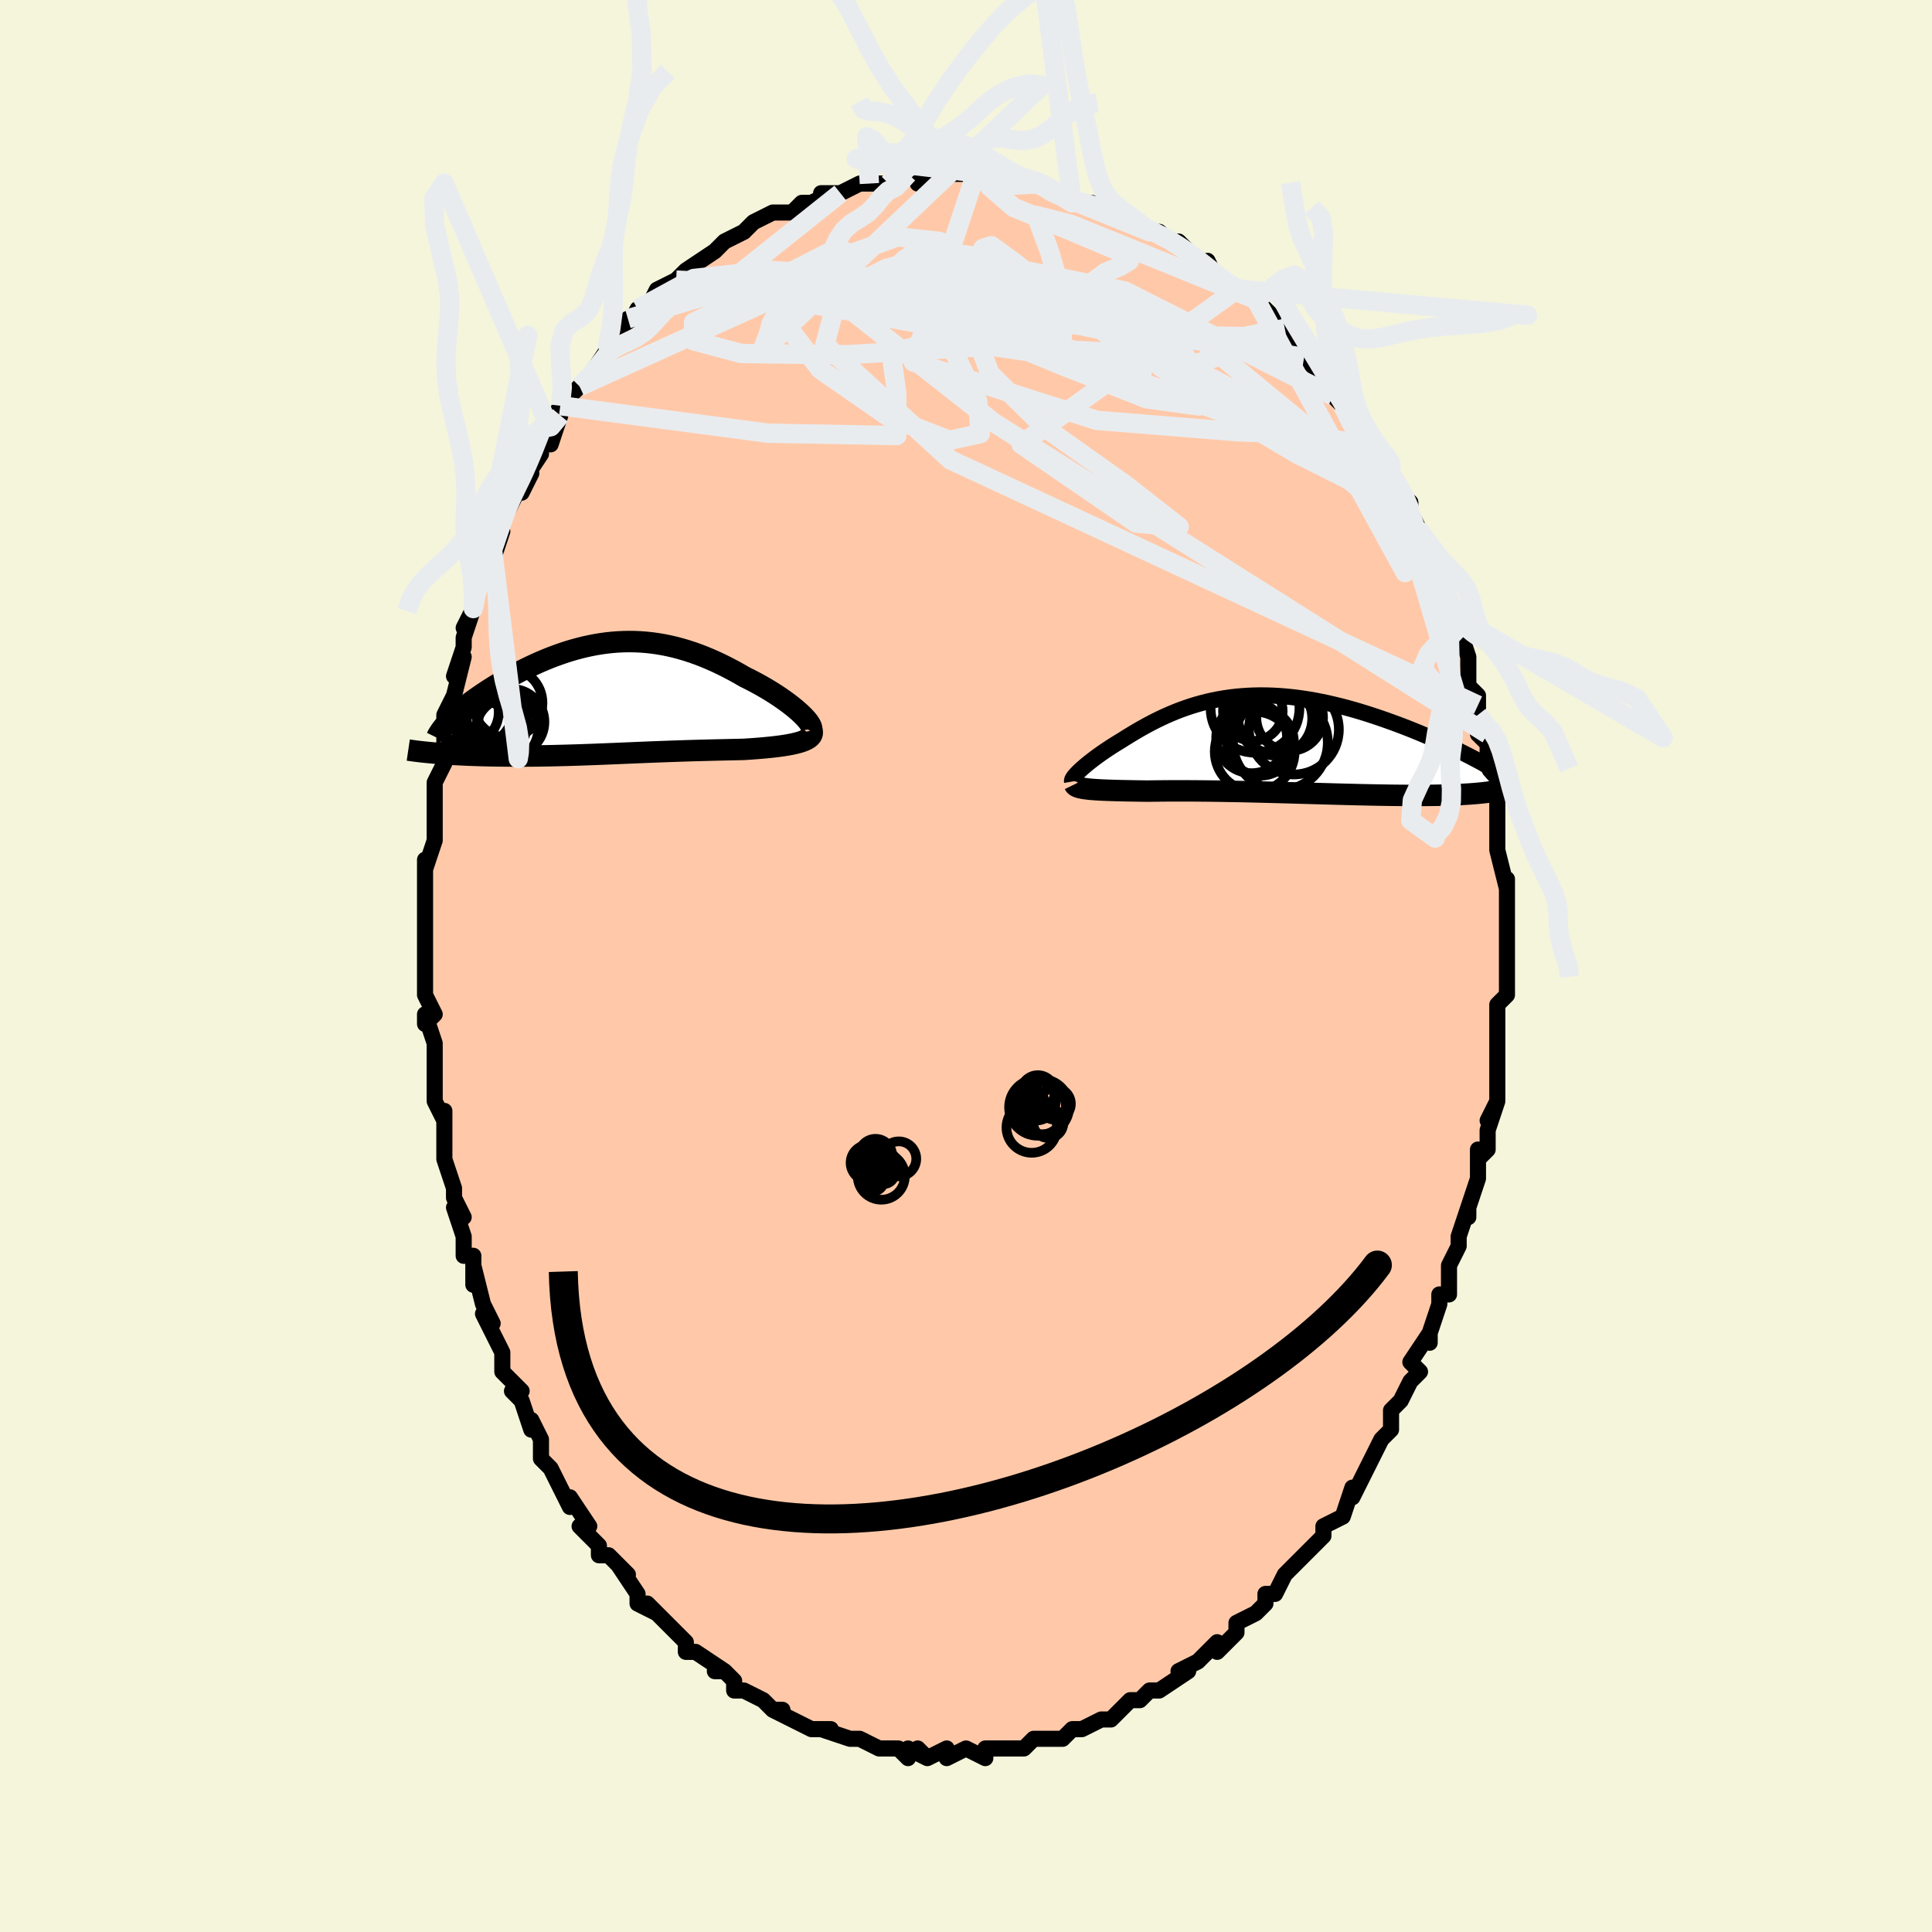 <svg viewBox="-100 -100 200 200" xmlns="http://www.w3.org/2000/svg" width="400" height="400" id="face-svg"><defs><clipPath id="leftEyeClipPath"><polyline points="20.286,1.549,20.017,1.304,19.726,1.053,19.414,0.798,19.081,0.539,18.73,0.278,18.362,0.016,17.978,-0.247,17.579,-0.509,17.166,-0.769,16.741,-1.026,16.305,-1.28,15.858,-1.531,15.402,-1.776,14.937,-2.016,14.464,-2.25,13.875,-2.591,13.28,-2.919,12.682,-3.235,12.08,-3.536,11.476,-3.822,10.87,-4.092,10.263,-4.345,9.655,-4.58,9.048,-4.797,8.441,-4.995,7.834,-5.174,7.229,-5.335,6.626,-5.475,6.024,-5.597,5.424,-5.698,4.827,-5.781,4.232,-5.844,3.64,-5.889,3.051,-5.914,2.466,-5.921,1.884,-5.911,1.305,-5.883,0.731,-5.838,0.161,-5.777,-0.405,-5.699,-0.966,-5.607,-1.523,-5.5,-2.074,-5.38,-2.619,-5.246,-3.16,-5.1,-3.694,-4.943,-4.222,-4.774,-4.743,-4.596,-5.258,-4.409,-5.765,-4.213,-6.265,-4.009,-6.757,-3.799,-7.241,-3.583,-7.716,-3.362,-8.182,-3.136,-8.639,-2.907,-9.087,-2.675,-9.524,-2.44,-9.951,-2.204,-10.368,-1.968,-10.773,-1.731,-11.167,-1.495,-11.549,-1.26,-11.919,-1.027,-12.277,-0.795,-12.623,-0.566,-12.959,-0.337,-13.285,-0.109,-13.6,0.117,-13.905,0.341,-14.198,0.563,-14.48,0.783,-14.75,1,-15.009,1.215,-15.256,1.427,-15.491,1.635,-15.714,1.841,-15.925,2.043,-16.123,2.241,-17.451,5.639,-17.11,5.666,-16.761,5.691,-16.403,5.716,-16.037,5.739,-15.664,5.762,-15.282,5.782,-14.893,5.802,-14.498,5.82,-14.095,5.837,-13.686,5.852,-13.27,5.866,-12.849,5.879,-12.422,5.89,-11.99,5.9,-11.551,5.908,-11.104,5.915,-10.649,5.921,-10.186,5.925,-9.717,5.928,-9.242,5.93,-8.762,5.93,-8.276,5.928,-7.786,5.925,-7.292,5.921,-6.794,5.915,-6.293,5.907,-5.789,5.899,-5.283,5.888,-4.774,5.876,-4.263,5.863,-3.75,5.849,-3.235,5.834,-2.719,5.817,-2.202,5.799,-1.683,5.781,-1.163,5.762,-0.642,5.741,-0.119,5.721,0.405,5.699,0.931,5.678,1.458,5.656,1.986,5.633,2.517,5.611,3.05,5.589,3.585,5.566,4.122,5.544,4.662,5.522,5.205,5.501,5.751,5.48,6.301,5.46,6.853,5.44,7.41,5.421,7.97,5.402,8.534,5.384,9.101,5.367,9.673,5.351,10.248,5.336,10.827,5.321,11.409,5.306,11.994,5.293,12.581,5.279,13.17,5.266,13.761,5.253,14.351,5.24,14.807,5.211,15.257,5.18,15.702,5.146,16.139,5.111,16.568,5.073,16.988,5.032,17.399,4.989,17.798,4.941,18.184,4.891,18.558,4.836,18.916,4.777,19.258,4.713,19.582,4.644,19.886,4.57,20.17,4.49"></polyline></clipPath><clipPath id="rightEyeClipPath"><polyline points="-20.795,2.623,-20.605,2.451,-20.4,2.272,-20.18,2.086,-19.945,1.895,-19.696,1.699,-19.434,1.497,-19.16,1.292,-18.873,1.084,-18.575,0.872,-18.265,0.659,-17.945,0.443,-17.614,0.227,-17.273,0.01,-16.923,-0.208,-16.563,-0.425,-16.149,-0.687,-15.725,-0.95,-15.291,-1.212,-14.848,-1.474,-14.395,-1.733,-13.933,-1.989,-13.461,-2.24,-12.98,-2.486,-12.49,-2.725,-11.99,-2.957,-11.482,-3.181,-10.964,-3.396,-10.437,-3.601,-9.901,-3.795,-9.357,-3.977,-8.804,-4.148,-8.243,-4.305,-7.673,-4.45,-7.096,-4.581,-6.511,-4.697,-5.918,-4.799,-5.319,-4.887,-4.712,-4.959,-4.1,-5.016,-3.482,-5.058,-2.858,-5.085,-2.23,-5.097,-1.597,-5.093,-0.961,-5.075,-0.321,-5.042,0.321,-4.994,0.966,-4.932,1.611,-4.857,2.258,-4.768,2.904,-4.666,3.549,-4.553,4.193,-4.428,4.835,-4.291,5.474,-4.145,6.109,-3.989,6.74,-3.824,7.365,-3.651,7.985,-3.471,8.598,-3.285,9.203,-3.093,9.801,-2.896,10.389,-2.696,10.968,-2.493,11.537,-2.288,12.095,-2.083,12.643,-1.875,13.184,-1.665,13.717,-1.452,14.242,-1.238,14.758,-1.021,15.265,-0.804,15.763,-0.586,16.251,-0.368,16.729,-0.15,17.197,0.068,17.654,0.285,18.101,0.501,18.537,0.715,18.961,0.927,22.389,4.768,22.159,4.81,21.916,4.85,21.662,4.888,21.395,4.925,21.116,4.959,20.824,4.992,20.52,5.023,20.203,5.052,19.873,5.079,19.53,5.105,19.175,5.128,18.806,5.149,18.424,5.169,18.029,5.186,17.621,5.202,17.198,5.216,16.76,5.228,16.307,5.238,15.839,5.247,15.355,5.253,14.856,5.258,14.342,5.261,13.812,5.261,13.266,5.26,12.705,5.257,12.13,5.252,11.539,5.246,10.934,5.237,10.316,5.227,9.683,5.215,9.038,5.202,8.38,5.188,7.71,5.172,7.029,5.155,6.337,5.137,5.636,5.119,4.926,5.099,4.207,5.079,3.482,5.058,2.75,5.038,2.013,5.017,1.272,4.996,0.527,4.975,-0.219,4.955,-0.967,4.935,-1.715,4.916,-2.461,4.897,-3.205,4.88,-3.946,4.863,-4.682,4.848,-5.412,4.835,-6.135,4.822,-6.85,4.812,-7.555,4.803,-8.25,4.796,-8.933,4.79,-9.604,4.787,-10.26,4.785,-10.902,4.785,-11.528,4.787,-12.136,4.791,-12.728,4.797,-13.3,4.804,-13.853,4.812,-14.364,4.805,-14.863,4.797,-15.348,4.789,-15.819,4.781,-16.276,4.772,-16.718,4.762,-17.143,4.751,-17.553,4.739,-17.946,4.726,-18.321,4.711,-18.677,4.695,-19.015,4.676,-19.334,4.655,-19.632,4.632,-19.909,4.606"></polyline></clipPath><filter id="fuzzy"><feTurbulence id="turbulence" baseFrequency="0.05" numOctaves="3" type="noise" result="noise"></feTurbulence><feDisplacementMap in="SourceGraphic" in2="noise" scale="2"></feDisplacementMap></filter><linearGradient id="rainbowGradient" x1="0%" y1="0%" x2="100%" y2="0%"><stop offset="0%" style="stop-color: rgb(167, 133, 106);  stop-opacity: 1"></stop><stop offset="50%" style="stop-color: rgb(80, 68, 68);  stop-opacity: 1"></stop><stop offset="100%" style="stop-color: rgb(80, 68, 68);  stop-opacity: 1"></stop></linearGradient></defs><title>That&#39;s an ugly face</title><desc>CREATED BY XUAN TANG, MORE INFO AT TXSTC55.GITHUB.IO</desc><rect x="-100" y="-100" width="100%" height="100%" opacity="1" fill="rgb(245, 245, 220)"></rect><polyline id="faceContour" points="56,1,56,1,56,3,56,3,55,4,55,6,55,8,55,8,55,10,55,11,55,12,55,14,54,16,55,14,54,17,54,19,53,20,53,19,53,22,52,25,52,26,52,25,52,25,51,28,51,29,51,29,50,31,50,34,49,34,49,35,49,35,48,38,48,39,48,38,46,41,47,42,46,43,45,45,45,45,44,46,44,48,44,48,43,49,43,49,42,51,42,51,41,53,40,55,40,54,40,54,39,57,37,58,37,59,37,59,36,60,36,60,34,62,33,63,33,63,32,65,32,65,31,65,31,66,31,66,30,67,28,68,28,69,27,70,26,71,26,70,24,72,24,72,24,72,22,73,23,73,20,75,19,75,19,75,18,76,17,76,17,76,15,78,16,77,15,78,14,78,12,79,12,79,11,79,10,80,10,80,8,80,8,80,7,80,6,81,6,81,4,81,5,81,3,81,2,81,2,82,0,81,-2,82,-2,82,-2,81,-4,82,-5,81,-4,82,-6,81,-6,82,-7,81,-8,81,-9,81,-9,81,-11,80,-12,80,-12,80,-12,80,-15,79,-14,79,-16,79,-16,79,-18,78,-20,77,-19,77,-20,77,-21,76,-21,76,-23,75,-24,75,-24,74,-25,73,-26,73,-25,73,-28,71,-28,71,-29,71,-29,70,-30,69,-30,69,-31,68,-32,67,-33,66,-32,67,-34,66,-34,65,-36,62,-35,63,-35,63,-37,61,-38,61,-38,60,-39,59,-40,58,-39,58,-41,55,-41,56,-42,54,-43,52,-44,51,-44,50,-44,49,-45,47,-45,48,-46,45,-47,44,-46,44,-48,42,-47,43,-48,42,-48,41,-48,40,-50,36,-49,37,-50,35,-50,35,-51,31,-51,33,-51,30,-52,30,-52,28,-53,25,-52,26,-53,24,-53,23,-54,20,-54,20,-54,19,-54,19,-54,15,-54,16,-55,14,-55,12,-55,10,-55,8,-55,8,-56,5,-56,6,-55,5,-56,3,-56,2,-56,-1,-56,-2,-56,-1,-56,-2,-56,-5,-56,-6,-56,-9,-56,-10,-56,-11,-56,-10,-55,-13,-55,-14,-55,-17,-55,-18,-55,-18,-55,-19,-54,-21,-54,-22,-54,-23,-54,-25,-54,-26,-54,-26,-53,-28,-52,-32,-53,-30,-52,-33,-52,-34,-51,-37,-52,-35,-51,-37,-51,-38,-50,-41,-50,-40,-49,-43,-49,-42,-48,-45,-49,-44,-47,-48,-47,-48,-46,-50,-46,-49,-45,-51,-46,-50,-44,-53,-44,-54,-43,-56,-43,-54,-42,-57,-43,-56,-42,-58,-41,-59,-40,-60,-40,-60,-39,-61,-37,-64,-37,-64,-37,-64,-37,-64,-35,-67,-35,-66,-34,-68,-32,-69,-33,-68,-32,-70,-32,-70,-30,-71,-30,-71,-29,-72,-29,-72,-26,-74,-25,-75,-26,-74,-25,-75,-23,-76,-23,-76,-23,-76,-22,-77,-20,-78,-20,-78,-18,-78,-17,-79,-16,-79,-16,-79,-16,-79,-14,-80,-15,-80,-13,-80,-11,-81,-10,-81,-10,-81,-9,-81,-8,-81,-8,-81,-6,-82,-5,-82,-5,-82,-5,-81,-3,-82,-2,-82,-1,-82,0,-82,1,-82,2,-82,2,-82,4,-81,6,-81,7,-81,7,-81,8,-81,9,-80,9,-80,9,-80,11,-79,12,-79,12,-79,13,-79,13,-79,14,-78,16,-78,17,-77,18,-77,19,-76,19,-76,20,-76,21,-75,22,-75,22,-75,24,-73,25,-72,25,-73,26,-71,28,-70,28,-70,29,-70,30,-69,31,-68,31,-68,32,-67,33,-66,33,-66,33,-66,35,-63,35,-63,35,-63,37,-61,37,-61,39,-58,38,-59,39,-58,39,-58,40,-56,41,-55,42,-54,43,-53,43,-52,43,-51,44,-51,44,-51,44,-50,46,-48,46,-47,46,-47,47,-45,47,-44,48,-43,49,-41,49,-40,50,-38,50,-38,51,-36,51,-35,51,-34,51,-35,52,-32,52,-32,52,-29,53,-28,53,-28,53,-27,53,-26,54,-24,53,-24,54,-23,54,-22,54,-21,55,-18,55,-18,55,-14,55,-16,55,-15,55,-14,55,-12,56,-8,56,-9,56,-6,56,-7,56,-5,56,-5,56,-3,56,-3,56,1,56,1" fill="#ffc9a9" stroke="black" stroke-width="1.667" stroke-linejoin="round" filter="url(#fuzzy)"></polyline><g transform="translate(32.637 -22.917)"><polyline id="rightCountour" points="-20.795,2.623,-20.605,2.451,-20.4,2.272,-20.18,2.086,-19.945,1.895,-19.696,1.699,-19.434,1.497,-19.16,1.292,-18.873,1.084,-18.575,0.872,-18.265,0.659,-17.945,0.443,-17.614,0.227,-17.273,0.01,-16.923,-0.208,-16.563,-0.425,-16.149,-0.687,-15.725,-0.95,-15.291,-1.212,-14.848,-1.474,-14.395,-1.733,-13.933,-1.989,-13.461,-2.24,-12.98,-2.486,-12.49,-2.725,-11.99,-2.957,-11.482,-3.181,-10.964,-3.396,-10.437,-3.601,-9.901,-3.795,-9.357,-3.977,-8.804,-4.148,-8.243,-4.305,-7.673,-4.45,-7.096,-4.581,-6.511,-4.697,-5.918,-4.799,-5.319,-4.887,-4.712,-4.959,-4.1,-5.016,-3.482,-5.058,-2.858,-5.085,-2.23,-5.097,-1.597,-5.093,-0.961,-5.075,-0.321,-5.042,0.321,-4.994,0.966,-4.932,1.611,-4.857,2.258,-4.768,2.904,-4.666,3.549,-4.553,4.193,-4.428,4.835,-4.291,5.474,-4.145,6.109,-3.989,6.74,-3.824,7.365,-3.651,7.985,-3.471,8.598,-3.285,9.203,-3.093,9.801,-2.896,10.389,-2.696,10.968,-2.493,11.537,-2.288,12.095,-2.083,12.643,-1.875,13.184,-1.665,13.717,-1.452,14.242,-1.238,14.758,-1.021,15.265,-0.804,15.763,-0.586,16.251,-0.368,16.729,-0.15,17.197,0.068,17.654,0.285,18.101,0.501,18.537,0.715,18.961,0.927,22.389,4.768,22.159,4.81,21.916,4.85,21.662,4.888,21.395,4.925,21.116,4.959,20.824,4.992,20.52,5.023,20.203,5.052,19.873,5.079,19.53,5.105,19.175,5.128,18.806,5.149,18.424,5.169,18.029,5.186,17.621,5.202,17.198,5.216,16.76,5.228,16.307,5.238,15.839,5.247,15.355,5.253,14.856,5.258,14.342,5.261,13.812,5.261,13.266,5.26,12.705,5.257,12.13,5.252,11.539,5.246,10.934,5.237,10.316,5.227,9.683,5.215,9.038,5.202,8.38,5.188,7.71,5.172,7.029,5.155,6.337,5.137,5.636,5.119,4.926,5.099,4.207,5.079,3.482,5.058,2.75,5.038,2.013,5.017,1.272,4.996,0.527,4.975,-0.219,4.955,-0.967,4.935,-1.715,4.916,-2.461,4.897,-3.205,4.88,-3.946,4.863,-4.682,4.848,-5.412,4.835,-6.135,4.822,-6.85,4.812,-7.555,4.803,-8.25,4.796,-8.933,4.79,-9.604,4.787,-10.26,4.785,-10.902,4.785,-11.528,4.787,-12.136,4.791,-12.728,4.797,-13.3,4.804,-13.853,4.812,-14.364,4.805,-14.863,4.797,-15.348,4.789,-15.819,4.781,-16.276,4.772,-16.718,4.762,-17.143,4.751,-17.553,4.739,-17.946,4.726,-18.321,4.711,-18.677,4.695,-19.015,4.676,-19.334,4.655,-19.632,4.632,-19.909,4.606" fill="white" stroke="white" stroke-width="0" stroke-linejoin="round" filter="url(#fuzzy)"></polyline></g><g transform="translate(-37.364 -27.665)"><polyline id="leftCountour" points="20.286,1.549,20.017,1.304,19.726,1.053,19.414,0.798,19.081,0.539,18.73,0.278,18.362,0.016,17.978,-0.247,17.579,-0.509,17.166,-0.769,16.741,-1.026,16.305,-1.28,15.858,-1.531,15.402,-1.776,14.937,-2.016,14.464,-2.25,13.875,-2.591,13.28,-2.919,12.682,-3.235,12.08,-3.536,11.476,-3.822,10.87,-4.092,10.263,-4.345,9.655,-4.58,9.048,-4.797,8.441,-4.995,7.834,-5.174,7.229,-5.335,6.626,-5.475,6.024,-5.597,5.424,-5.698,4.827,-5.781,4.232,-5.844,3.64,-5.889,3.051,-5.914,2.466,-5.921,1.884,-5.911,1.305,-5.883,0.731,-5.838,0.161,-5.777,-0.405,-5.699,-0.966,-5.607,-1.523,-5.5,-2.074,-5.38,-2.619,-5.246,-3.16,-5.1,-3.694,-4.943,-4.222,-4.774,-4.743,-4.596,-5.258,-4.409,-5.765,-4.213,-6.265,-4.009,-6.757,-3.799,-7.241,-3.583,-7.716,-3.362,-8.182,-3.136,-8.639,-2.907,-9.087,-2.675,-9.524,-2.44,-9.951,-2.204,-10.368,-1.968,-10.773,-1.731,-11.167,-1.495,-11.549,-1.26,-11.919,-1.027,-12.277,-0.795,-12.623,-0.566,-12.959,-0.337,-13.285,-0.109,-13.6,0.117,-13.905,0.341,-14.198,0.563,-14.48,0.783,-14.75,1,-15.009,1.215,-15.256,1.427,-15.491,1.635,-15.714,1.841,-15.925,2.043,-16.123,2.241,-17.451,5.639,-17.11,5.666,-16.761,5.691,-16.403,5.716,-16.037,5.739,-15.664,5.762,-15.282,5.782,-14.893,5.802,-14.498,5.82,-14.095,5.837,-13.686,5.852,-13.27,5.866,-12.849,5.879,-12.422,5.89,-11.99,5.9,-11.551,5.908,-11.104,5.915,-10.649,5.921,-10.186,5.925,-9.717,5.928,-9.242,5.93,-8.762,5.93,-8.276,5.928,-7.786,5.925,-7.292,5.921,-6.794,5.915,-6.293,5.907,-5.789,5.899,-5.283,5.888,-4.774,5.876,-4.263,5.863,-3.75,5.849,-3.235,5.834,-2.719,5.817,-2.202,5.799,-1.683,5.781,-1.163,5.762,-0.642,5.741,-0.119,5.721,0.405,5.699,0.931,5.678,1.458,5.656,1.986,5.633,2.517,5.611,3.05,5.589,3.585,5.566,4.122,5.544,4.662,5.522,5.205,5.501,5.751,5.48,6.301,5.46,6.853,5.44,7.41,5.421,7.97,5.402,8.534,5.384,9.101,5.367,9.673,5.351,10.248,5.336,10.827,5.321,11.409,5.306,11.994,5.293,12.581,5.279,13.17,5.266,13.761,5.253,14.351,5.24,14.807,5.211,15.257,5.18,15.702,5.146,16.139,5.111,16.568,5.073,16.988,5.032,17.399,4.989,17.798,4.941,18.184,4.891,18.558,4.836,18.916,4.777,19.258,4.713,19.582,4.644,19.886,4.57,20.17,4.49" fill="white" stroke="white" stroke-width="0" stroke-linejoin="round" filter="url(#fuzzy)"></polyline></g><g transform="translate(32.637 -22.917)"><polyline id="rightUpper" points="-21.656,3.824,-21.668,3.756,-21.655,3.675,-21.62,3.581,-21.561,3.475,-21.482,3.358,-21.382,3.23,-21.263,3.092,-21.124,2.945,-20.968,2.788,-20.795,2.623,-20.605,2.451,-20.4,2.272,-20.18,2.086,-19.945,1.895,-19.696,1.699,-19.434,1.497,-19.16,1.292,-18.873,1.084,-18.575,0.872,-18.265,0.659,-17.945,0.443,-17.614,0.227,-17.273,0.01,-16.923,-0.208,-16.563,-0.425,-16.149,-0.687,-15.725,-0.95,-15.291,-1.212,-14.848,-1.474,-14.395,-1.733,-13.933,-1.989,-13.461,-2.24,-12.98,-2.486,-12.49,-2.725,-11.99,-2.957,-11.482,-3.181,-10.964,-3.396,-10.437,-3.601,-9.901,-3.795,-9.357,-3.977,-8.804,-4.148,-8.243,-4.305,-7.673,-4.45,-7.096,-4.581,-6.511,-4.697,-5.918,-4.799,-5.319,-4.887,-4.712,-4.959,-4.1,-5.016,-3.482,-5.058,-2.858,-5.085,-2.23,-5.097,-1.597,-5.093,-0.961,-5.075,-0.321,-5.042,0.321,-4.994,0.966,-4.932,1.611,-4.857,2.258,-4.768,2.904,-4.666,3.549,-4.553,4.193,-4.428,4.835,-4.291,5.474,-4.145,6.109,-3.989,6.74,-3.824,7.365,-3.651,7.985,-3.471,8.598,-3.285,9.203,-3.093,9.801,-2.896,10.389,-2.696,10.968,-2.493,11.537,-2.288,12.095,-2.083,12.643,-1.875,13.184,-1.665,13.717,-1.452,14.242,-1.238,14.758,-1.021,15.265,-0.804,15.763,-0.586,16.251,-0.368,16.729,-0.15,17.197,0.068,17.654,0.285,18.101,0.501,18.537,0.715,18.961,0.927,19.375,1.138,19.777,1.346,20.167,1.551,20.547,1.754,20.914,1.955,21.271,2.152,21.616,2.346,21.95,2.537,22.273,2.725,22.586,2.91" fill="none" stroke="black" stroke-width="1.667" stroke-linejoin="round" filter="url(#fuzzy)"></polyline><polyline id="rightLower" points="-21.407,4.116,-21.371,4.19,-21.308,4.256,-21.219,4.317,-21.104,4.372,-20.964,4.422,-20.8,4.467,-20.611,4.507,-20.4,4.544,-20.166,4.576,-19.909,4.606,-19.632,4.632,-19.334,4.655,-19.015,4.676,-18.677,4.695,-18.321,4.711,-17.946,4.726,-17.553,4.739,-17.143,4.751,-16.718,4.762,-16.276,4.772,-15.819,4.781,-15.348,4.789,-14.863,4.797,-14.364,4.805,-13.853,4.812,-13.3,4.804,-12.728,4.797,-12.136,4.791,-11.528,4.787,-10.902,4.785,-10.26,4.785,-9.604,4.787,-8.933,4.79,-8.25,4.796,-7.555,4.803,-6.85,4.812,-6.135,4.822,-5.412,4.835,-4.682,4.848,-3.946,4.863,-3.205,4.88,-2.461,4.897,-1.715,4.916,-0.967,4.935,-0.219,4.955,0.527,4.975,1.272,4.996,2.013,5.017,2.75,5.038,3.482,5.058,4.207,5.079,4.926,5.099,5.636,5.119,6.337,5.137,7.029,5.155,7.71,5.172,8.38,5.188,9.038,5.202,9.683,5.215,10.316,5.227,10.934,5.237,11.539,5.246,12.13,5.252,12.705,5.257,13.266,5.26,13.812,5.261,14.342,5.261,14.856,5.258,15.355,5.253,15.839,5.247,16.307,5.238,16.76,5.228,17.198,5.216,17.621,5.202,18.029,5.186,18.424,5.169,18.806,5.149,19.175,5.128,19.53,5.105,19.873,5.079,20.203,5.052,20.52,5.023,20.824,4.992,21.116,4.959,21.395,4.925,21.662,4.888,21.916,4.85,22.159,4.81,22.389,4.768,22.608,4.725,22.815,4.68,23.011,4.633,23.196,4.585,23.37,4.535,23.533,4.484,23.686,4.431,23.829,4.377,23.962,4.321,24.085,4.265" fill="none" stroke="black" stroke-width="2.222" stroke-linejoin="round" filter="url(#fuzzy)"></polyline><!--[--><circle r="4.598" cx="-2.718" cy="-3.76" stroke="black" fill="none" stroke-width="1" filter="url(#fuzzy)" clip-path="url(#rightEyeClipPath)"></circle><circle r="4.045" cx="-0.484" cy="-3.054" stroke="black" fill="none" stroke-width="1" filter="url(#fuzzy)" clip-path="url(#rightEyeClipPath)"></circle><circle r="3.831" cx="-0.628" cy="-2.701" stroke="black" fill="none" stroke-width="1" filter="url(#fuzzy)" clip-path="url(#rightEyeClipPath)"></circle><circle r="3.474" cx="-2.165" cy="-0.257" stroke="black" fill="none" stroke-width="1" filter="url(#fuzzy)" clip-path="url(#rightEyeClipPath)"></circle><circle r="4.655" cx="1.307" cy="-1.565" stroke="black" fill="none" stroke-width="1" filter="url(#fuzzy)" clip-path="url(#rightEyeClipPath)"></circle><circle r="3.668" cx="-3.069" cy="-0.71" stroke="black" fill="none" stroke-width="1" filter="url(#fuzzy)" clip-path="url(#rightEyeClipPath)"></circle><circle r="3.087" cx="-2.944" cy="-3.471" stroke="black" fill="none" stroke-width="1" filter="url(#fuzzy)" clip-path="url(#rightEyeClipPath)"></circle><circle r="4.134" cx="-2.753" cy="0.724" stroke="black" fill="none" stroke-width="1" filter="url(#fuzzy)" clip-path="url(#rightEyeClipPath)"></circle><circle r="4.905" cx="-0.09" cy="-0.208" stroke="black" fill="none" stroke-width="1" filter="url(#fuzzy)" clip-path="url(#rightEyeClipPath)"></circle><circle r="3.453" cx="0.871" cy="-2.798" stroke="black" fill="none" stroke-width="1" filter="url(#fuzzy)" clip-path="url(#rightEyeClipPath)"></circle><!--]--></g><g transform="translate(-37.364 -27.665)"><polyline id="leftUpper" points="21.315,3.366,21.377,3.26,21.396,3.132,21.376,2.985,21.317,2.82,21.223,2.639,21.095,2.443,20.936,2.235,20.746,2.016,20.529,1.786,20.286,1.549,20.017,1.304,19.726,1.053,19.414,0.798,19.081,0.539,18.73,0.278,18.362,0.016,17.978,-0.247,17.579,-0.509,17.166,-0.769,16.741,-1.026,16.305,-1.28,15.858,-1.531,15.402,-1.776,14.937,-2.016,14.464,-2.25,13.875,-2.591,13.28,-2.919,12.682,-3.235,12.08,-3.536,11.476,-3.822,10.87,-4.092,10.263,-4.345,9.655,-4.58,9.048,-4.797,8.441,-4.995,7.834,-5.174,7.229,-5.335,6.626,-5.475,6.024,-5.597,5.424,-5.698,4.827,-5.781,4.232,-5.844,3.64,-5.889,3.051,-5.914,2.466,-5.921,1.884,-5.911,1.305,-5.883,0.731,-5.838,0.161,-5.777,-0.405,-5.699,-0.966,-5.607,-1.523,-5.5,-2.074,-5.38,-2.619,-5.246,-3.16,-5.1,-3.694,-4.943,-4.222,-4.774,-4.743,-4.596,-5.258,-4.409,-5.765,-4.213,-6.265,-4.009,-6.757,-3.799,-7.241,-3.583,-7.716,-3.362,-8.182,-3.136,-8.639,-2.907,-9.087,-2.675,-9.524,-2.44,-9.951,-2.204,-10.368,-1.968,-10.773,-1.731,-11.167,-1.495,-11.549,-1.26,-11.919,-1.027,-12.277,-0.795,-12.623,-0.566,-12.959,-0.337,-13.285,-0.109,-13.6,0.117,-13.905,0.341,-14.198,0.563,-14.48,0.783,-14.75,1,-15.009,1.215,-15.256,1.427,-15.491,1.635,-15.714,1.841,-15.925,2.043,-16.123,2.241,-16.309,2.436,-16.483,2.627,-16.644,2.814,-16.794,2.998,-16.931,3.177,-17.056,3.353,-17.169,3.525,-17.27,3.692,-17.36,3.856,-17.439,4.017" fill="none" stroke="black" stroke-width="2.222" stroke-linejoin="round" filter="url(#fuzzy)"></polyline><polyline id="leftLower" points="21.408,3.268,21.448,3.433,21.445,3.586,21.402,3.73,21.321,3.863,21.205,3.988,21.055,4.103,20.875,4.211,20.666,4.311,20.43,4.404,20.17,4.49,19.886,4.57,19.582,4.644,19.258,4.713,18.916,4.777,18.558,4.836,18.184,4.891,17.798,4.941,17.399,4.989,16.988,5.032,16.568,5.073,16.139,5.111,15.702,5.146,15.257,5.18,14.807,5.211,14.351,5.24,13.761,5.253,13.17,5.266,12.581,5.279,11.994,5.293,11.409,5.306,10.827,5.321,10.248,5.336,9.673,5.351,9.101,5.367,8.534,5.384,7.97,5.402,7.41,5.421,6.853,5.44,6.301,5.46,5.751,5.48,5.205,5.501,4.662,5.522,4.122,5.544,3.585,5.566,3.05,5.589,2.517,5.611,1.986,5.633,1.458,5.656,0.931,5.678,0.405,5.699,-0.119,5.721,-0.642,5.741,-1.163,5.762,-1.683,5.781,-2.202,5.799,-2.719,5.817,-3.235,5.834,-3.75,5.849,-4.263,5.863,-4.774,5.876,-5.283,5.888,-5.789,5.899,-6.293,5.907,-6.794,5.915,-7.292,5.921,-7.786,5.925,-8.276,5.928,-8.762,5.93,-9.242,5.93,-9.717,5.928,-10.186,5.925,-10.649,5.921,-11.104,5.915,-11.551,5.908,-11.99,5.9,-12.422,5.89,-12.849,5.879,-13.27,5.866,-13.686,5.852,-14.095,5.837,-14.498,5.82,-14.893,5.802,-15.282,5.782,-15.664,5.762,-16.037,5.739,-16.403,5.716,-16.761,5.691,-17.11,5.666,-17.451,5.639,-17.783,5.611,-18.107,5.581,-18.421,5.551,-18.727,5.52,-19.023,5.487,-19.311,5.454,-19.589,5.42,-19.859,5.384,-20.12,5.348,-20.372,5.311" fill="none" stroke="black" stroke-width="2.222" stroke-linejoin="round" filter="url(#fuzzy)"></polyline><!--[--><circle r="3.246" cx="-10.099" cy="3.17" stroke="black" fill="none" stroke-width="1" filter="url(#fuzzy)" clip-path="url(#leftEyeClipPath)"></circle><circle r="3.592" cx="-10.071" cy="0.433" stroke="black" fill="none" stroke-width="1" filter="url(#fuzzy)" clip-path="url(#leftEyeClipPath)"></circle><circle r="4.36" cx="-13.737" cy="0.748" stroke="black" fill="none" stroke-width="1" filter="url(#fuzzy)" clip-path="url(#leftEyeClipPath)"></circle><circle r="3.306" cx="-14.315" cy="1.398" stroke="black" fill="none" stroke-width="1" filter="url(#fuzzy)" clip-path="url(#leftEyeClipPath)"></circle><circle r="3.419" cx="-9.696" cy="2.396" stroke="black" fill="none" stroke-width="1" filter="url(#fuzzy)" clip-path="url(#leftEyeClipPath)"></circle><circle r="3.011" cx="-12.413" cy="2.275" stroke="black" fill="none" stroke-width="1" filter="url(#fuzzy)" clip-path="url(#leftEyeClipPath)"></circle><circle r="3.063" cx="-11.279" cy="1.812" stroke="black" fill="none" stroke-width="1" filter="url(#fuzzy)" clip-path="url(#leftEyeClipPath)"></circle><circle r="3.893" cx="-13.306" cy="3.901" stroke="black" fill="none" stroke-width="1" filter="url(#fuzzy)" clip-path="url(#leftEyeClipPath)"></circle><circle r="3.791" cx="-11.803" cy="2.388" stroke="black" fill="none" stroke-width="1" filter="url(#fuzzy)" clip-path="url(#leftEyeClipPath)"></circle><circle r="3.833" cx="-10.724" cy="2.939" stroke="black" fill="none" stroke-width="1" filter="url(#fuzzy)" clip-path="url(#leftEyeClipPath)"></circle><!--]--></g><g id="hairs"><!--[--><polyline points="44,-51,13.305,-67.269,-2.697,-71.835,-6.355,-73.15,-5.481,-73.737,-3.58,-73.754,-0.793,-72.95,3.038,-71.577,7.132,-70.32,10.36,-69.789,12.246,-70.119,13.303,-70.959,14.44,-71.805,15.95,-72.414,16.911,-73.004,15.626,-74.078,11.091,-75.992,4.922,-78.536,2.437,-80.696,8,-81" fill="none" stroke="rgb(233, 236, 239)" stroke-width="2" stroke-linejoin="round" filter="url(#fuzzy)"></polyline><polyline points="49,-40,43.914,-46.885,39.631,-50.318,34.297,-52.991,27.092,-57.259,20.069,-62.066,15.256,-65.824,13.288,-67.879,13.379,-68.527,14.035,-68.419,13.994,-68.037,12.854,-67.548,11.055,-67.02,9.365,-66.654,8.363,-66.759,8.233,-67.484,8.809,-68.614,9.663,-69.677,10.277,-70.281,10.572,-70.291,11.483,-69.687,14.05,-68.552,15.574,-67.771,5.376,-69.435,-30,-71" fill="none" stroke="rgb(233, 236, 239)" stroke-width="2" stroke-linejoin="round" filter="url(#fuzzy)"></polyline><polyline points="-13,-80,-23.59,-71.556,-21.492,-69.386,-16.355,-70.657,-11.133,-71.249,-4.178,-69.594,4.743,-66.245,13.214,-62.888,18.206,-61.268,18.317,-62.255,14.509,-65.453,9.252,-69.512,4.934,-72.894,2.624,-74.563,1.761,-74.288,0.827,-72.555,-1.233,-70.293,-2.996,-68.449,1.101,-67.287,17.538,-65.8,35,-63" fill="none" stroke="rgb(233, 236, 239)" stroke-width="2" stroke-linejoin="round" filter="url(#fuzzy)"></polyline><polyline points="-42,-58,-20.475,-55.156,-7.161,-54.912,-7.168,-59.321,-7.749,-63.449,-2.559,-64.899,7.613,-63.436,19.208,-60.061,29.127,-56.36,35.88,-53.743,39.405,-52.82,40.354,-53.28,39.278,-54.276,35.82,-55.003,28.126,-55.306,13.528,-56.486,-5.447,-62.526,1,-82" fill="none" stroke="rgb(233, 236, 239)" stroke-width="2" stroke-linejoin="round" filter="url(#fuzzy)"></polyline><polyline points="38,-59,16.423,-69.883,0.959,-73.054,-6.665,-72.855,-7.157,-71.63,-2.348,-70.231,4.516,-69.074,10.368,-68.491,13.635,-68.575,14.398,-69.094,13.837,-69.605,13.481,-69.64,14.476,-68.896,17.047,-67.45,20.41,-65.84,23.32,-64.802,24.976,-64.669,25.619,-64.909,26.115,-64.499,26.447,-63.208,23.939,-62.389,11.647,-63.581,-30,-71" fill="none" stroke="rgb(233, 236, 239)" stroke-width="2" stroke-linejoin="round" filter="url(#fuzzy)"></polyline><polyline points="-34,-68,-28.175,-71.175,-20.374,-72.021,-11.326,-71.423,-4.226,-70.804,-0.462,-70.79,0.892,-71.438,1.192,-72.396,1.226,-73.153,1.272,-73.396,1.363,-73.228,1.397,-73.045,1.21,-73.166,0.57,-73.527,-0.911,-73.731,-3.765,-73.377,-8.206,-72.229,-13.153,-69.771,-14.608,-64.323,-1.601,-52.387,53,-27" fill="none" stroke="rgb(233, 236, 239)" stroke-width="2" stroke-linejoin="round" filter="url(#fuzzy)"></polyline><polyline points="-40,-60,-18.322,-69.816,-1.8,-68.052,4.822,-65.024,5.136,-65.235,2.592,-67.914,-1.021,-70.654,-4.227,-71.868,-5.609,-71.61,-4.698,-71.105,-2.577,-71.579,-1.335,-73.22,-2.744,-75.008,-7.068,-75.481,-12.234,-73.623,-12.64,-68.468,2.902,-56.244,54,-24" fill="none" stroke="rgb(233, 236, 239)" stroke-width="2" stroke-linejoin="round" filter="url(#fuzzy)"></polyline><polyline points="30,-69,10.85,-76.788,7.271,-77.696,8.658,-73.931,10.222,-68.526,9.927,-64.778,7.668,-64.19,4.165,-66.14,0.38,-68.86,-2.641,-70.568,-3.982,-70.165,-3.268,-67.461,-1.035,-63.122,1.212,-58.464,1.468,-55.105,-1.725,-54.417,-8.075,-56.89,-15.101,-61.757,-19.264,-67.288,-18.314,-71.762,-13.449,-74.257,-11.888,-73.761,-35,-67" fill="none" stroke="rgb(233, 236, 239)" stroke-width="2" stroke-linejoin="round" filter="url(#fuzzy)"></polyline><polyline points="33,-66,28.783,-65.157,16.321,-65.36,5.704,-67.6,1.59,-69.906,2.275,-71,5.271,-70.573,8.968,-69.054,12.152,-67.322,13.842,-66.301,13.662,-66.506,11.98,-67.802,9.509,-69.498,6.794,-70.693,4.097,-70.657,1.773,-69.04,0.74,-65.857,2.493,-61.319,8.151,-55.745,16.466,-49.852,22.065,-45.468,17.615,-45.85,5.716,-54.009,28,-70" fill="none" stroke="rgb(233, 236, 239)" stroke-width="2" stroke-linejoin="round" filter="url(#fuzzy)"></polyline><polyline points="46,-48,19.054,-63.315,2.931,-64.18,-12.404,-63.276,-23.254,-63.405,-28.22,-64.73,-28.201,-66.621,-24.74,-68.315,-19.476,-69.313,-14.188,-69.531,-10.527,-69.235,-9.323,-68.862,-10.034,-68.775,-10.943,-69.006,-10.059,-69.107,-6.111,-68.277,0.951,-65.872,9.968,-62.152,18.703,-58.717,24.155,-57.972,24.039,-61.273,20.373,-66.399,23.205,-65.769,46,-47" fill="none" stroke="rgb(233, 236, 239)" stroke-width="2" stroke-linejoin="round" filter="url(#fuzzy)"></polyline><polyline points="13.574,-89.359,12.267,-89.143,11.084,-88.598,10.196,-87.919,9.454,-87.244,8.724,-86.615,7.935,-86.052,7.046,-85.631,6.043,-85.452,4.947,-85.528,3.816,-85.699,2.718,-85.685,1.694,-85.276,0.737,-84.523,-0.192,-83.7,-1.125,-83.023,-2.063,-82.434,-3,-82" fill="none" stroke="rgb(233, 236, 239)" stroke-width="2" stroke-linejoin="round" filter="url(#fuzzy)"></polyline><polyline points="-6,-82,-7.256,-80.647,-8.061,-80.238,-8.72,-79.614,-9.366,-78.774,-10.099,-78.019,-10.937,-77.445,-11.811,-76.908,-12.619,-76.195,-13.293,-75.199,-13.831,-73.986,-14.293,-72.75,-14.77,-71.696,-15.333,-70.929,-16.01,-70.392,-16.78,-69.922,-17.59,-69.367,-18.389,-68.693,-19.127,-67.975,-19.743,-67.274,-20.171,-66.485,-20.484,-65.325,-21.18,-63.54,7.877,-91.149,6.509,-91.332,4.92,-90.963,3.515,-90.288,2.347,-89.456,1.323,-88.536,0.344,-87.635,-0.641,-86.855,-1.641,-86.203,-2.631,-85.597,-3.563,-84.948,-4.389,-84.242,-5.109,-83.518,-5.798,-82.811,-6.588,-82.139,-7.482,-81.536,-8,-81" fill="none" stroke="rgb(233, 236, 239)" stroke-width="2" stroke-linejoin="round" filter="url(#fuzzy)"></polyline><polyline points="-10,-81,-10.271,-85.843,-9.569,-85.474,-8.656,-84.428,-7.736,-83.915,-6.868,-84.041,-6.065,-84.69,-5.298,-85.737,-4.511,-87.051,-3.656,-88.508,-2.716,-90.017,-1.707,-91.516,-0.658,-92.974,0.417,-94.384,1.531,-95.772,2.721,-97.17,4.03,-98.552,5.46,-99.824,6.927,-100.961,8.266,-102.236,9.376,-104.17,10.53,-106.617,-33.815,-101.445,-34.048,-99.631,-33.612,-96.377,-33.545,-92.735,-33.96,-89.746,-34.53,-87.356,-34.977,-85.14,-35.248,-82.913,-35.451,-80.814,-35.705,-79.049,-36.031,-77.614,-36.34,-76.221,-36.515,-74.493,-36.529,-72.279,-36.491,-69.81,-36.56,-67.554,-36.783,-65.863,-37.021,-64.796,-37.083,-64.229,-37,-64" fill="none" stroke="rgb(233, 236, 239)" stroke-width="2" stroke-linejoin="round" filter="url(#fuzzy)"></polyline><polyline points="-40,-60,-38.798,-61.225,-37.831,-62.423,-37.18,-63.264,-36.59,-63.823,-35.891,-64.232,-35.066,-64.604,-34.2,-65.033,-33.387,-65.569,-32.675,-66.203,-32.054,-66.883,-31.468,-67.537,-30.857,-68.111,-30.172,-68.58,-29.395,-68.955,-28.526,-69.281,-27.58,-69.622,-26.594,-70.025,-25.632,-70.468,-24.779,-70.855,-24.046,-71.106,-23.199,-71.328,-21.698,-71.697" fill="none" stroke="rgb(233, 236, 239)" stroke-width="2" stroke-linejoin="round" filter="url(#fuzzy)"></polyline><polyline points="-30.865,-92.594,-32.467,-90.953,-33.737,-88.686,-34.537,-86.55,-35.13,-84.767,-35.57,-83.067,-35.832,-81.202,-35.968,-79.207,-36.109,-77.304,-36.377,-75.671,-36.801,-74.307,-37.307,-73.052,-37.789,-71.733,-38.197,-70.316,-38.59,-68.954,-39.107,-67.87,-39.853,-67.158,-40.774,-66.613,-41.61,-65.778,-42.029,-64.25,-41.951,-62.093,-41.792,-59.901,-42,-58" fill="none" stroke="rgb(233, 236, 239)" stroke-width="2" stroke-linejoin="round" filter="url(#fuzzy)"></polyline><polyline points="-42,-57,-42.979,-55.827,-43.945,-55.638,-44.801,-55.121,-45.541,-54.277,-46.213,-53.376,-46.858,-52.571,-47.493,-51.85,-48.123,-51.116,-48.749,-50.287,-49.359,-49.325,-49.936,-48.246,-50.476,-47.1,-50.999,-45.954,-51.557,-44.863,-52.208,-43.858,-52.985,-42.933,-53.874,-42.065,-54.805,-41.23,-55.668,-40.434,-56.368,-39.691,-56.914,-38.947,-57.453,-37.986,-57.887,-36.736" fill="none" stroke="rgb(233, 236, 239)" stroke-width="2" stroke-linejoin="round" filter="url(#fuzzy)"></polyline><polyline points="-49,-42,-48.941,-41.667,-48.738,-40.291,-48.55,-38.73,-48.467,-37.23,-48.44,-35.871,-48.417,-34.654,-48.362,-33.502,-48.255,-32.305,-48.073,-30.993,-47.793,-29.556,-47.396,-28.009,-46.906,-26.358,-46.445,-24.662,-46.206,-23.148,-46.243,-22.119,-46.348,-21.458,-49,-43,-50.167,-44.27,-49.624,-45.035,-48.962,-46.045,-48.482,-47.356,-48.125,-48.71,-47.788,-49.899,-47.436,-50.91,-47.099,-51.88,-46.815,-52.97,-46.586,-54.247,-46.393,-55.655,-46.225,-57.075,-46.11,-58.425,-46.094,-59.713,-46.179,-61.007,-46.246,-62.356,-46.042,-63.791,-45.369,-65.287,-51,-37,-50.996,-38.548,-51.108,-40.347,-51.432,-42.164,-51.729,-43.877,-51.856,-45.458,-51.828,-46.994,-51.765,-48.617,-51.809,-50.429,-52.057,-52.454,-52.505,-54.627,-53.04,-56.82,-53.505,-58.916,-53.781,-60.862,-53.842,-62.678,-53.751,-64.409,-53.596,-66.068,-53.463,-67.652,-53.45,-69.247,-53.696,-71.119,-54.29,-73.594,-54.999,-76.641,-55.081,-79.435,-54.021,-81.032,-43.532,-56.692,-44.186,-54.891,-44.783,-53.372,-45.307,-52.135,-45.735,-51.16,-46.122,-50.334,-46.523,-49.517,-46.961,-48.598,-47.422,-47.535,-47.878,-46.358,-48.304,-45.142,-48.698,-43.963,-49.081,-42.861,-49.48,-41.821,-49.904,-40.784,-50.341,-39.654,-50.756,-38.326,-51,-37" fill="none" stroke="rgb(233, 236, 239)" stroke-width="2" stroke-linejoin="round" filter="url(#fuzzy)"></polyline><polyline points="53,-26,53.888,-24.866,54.505,-24.185,54.977,-23.377,55.379,-22.334,55.746,-21.101,56.094,-19.793,56.43,-18.523,56.765,-17.351,57.117,-16.262,57.506,-15.18,57.945,-14.023,58.447,-12.756,59.019,-11.41,59.647,-10.066,60.275,-8.805,60.809,-7.664,61.153,-6.617,61.284,-5.588,61.301,-4.486,61.404,-3.22,61.771,-1.709,62.334,0.002,62.459,1.115" fill="none" stroke="rgb(233, 236, 239)" stroke-width="2" stroke-linejoin="round" filter="url(#fuzzy)"></polyline><polyline points="51,-35,49.346,-33.266,49.549,-32.557,49.968,-31.645,50.096,-30.394,50.026,-29.022,49.982,-27.757,50.074,-26.68,50.258,-25.74,50.412,-24.836,50.441,-23.889,50.341,-22.878,50.196,-21.816,50.12,-20.717,50.164,-19.565,50.257,-18.323,50.235,-16.973,49.944,-15.589,49.364,-14.379,48.685,-13.631,48.569,-13.246,46.048,-15.07,46.208,-17.181,46.939,-18.789,47.611,-20.069,48.103,-21.164,48.396,-22.165,48.565,-23.144,48.726,-24.153,48.949,-25.219,49.184,-26.337,49.273,-27.458,49.049,-28.502,48.462,-29.403,47.721,-30.192,47.333,-31.069,47.922,-32.358,49.606,-34.219,51,-36,72.176,-23.621,70.491,-26.157,69.447,-27.708,67.82,-28.474,66.01,-28.946,64.502,-29.486,63.344,-30.158,62.261,-30.826,60.967,-31.357,59.385,-31.745,57.658,-32.106,56.012,-32.565,54.6,-33.158,53.449,-33.82,52.518,-34.462,51.778,-35.071,51.211,-35.734,50.75,-36.556,50.3,-37.473,50,-38,47,-45,47.558,-44.184,48.371,-43.142,49.244,-42.031,50.194,-41.034,51.095,-40.11,51.787,-39.15,52.225,-38.112,52.504,-37.042,52.776,-36.002,53.164,-35.024,53.712,-34.095,54.385,-33.182,55.099,-32.258,55.773,-31.319,56.36,-30.376,56.857,-29.438,57.302,-28.513,57.759,-27.61,58.313,-26.757,59.032,-25.977,59.898,-25.217,60.743,-24.278,61.41,-22.816,62.443,-20.436" fill="none" stroke="rgb(233, 236, 239)" stroke-width="2" stroke-linejoin="round" filter="url(#fuzzy)"></polyline><polyline points="46,-47,45.887,-47.426,45.478,-48.397,44.95,-49.42,44.442,-50.273,43.991,-50.975,43.569,-51.631,43.134,-52.332,42.645,-53.122,42.086,-54.004,41.47,-54.954,40.834,-55.933,40.221,-56.907,39.662,-57.851,39.154,-58.764,38.666,-59.665,38.145,-60.58,37.554,-61.519,36.895,-62.469,36.207,-63.404,35.535,-64.335,34.864,-65.344,34.135,-66.489,33.613,-67.226,44,-50,45.204,-48.428,45.791,-47.355,46.195,-46.339,46.582,-45.223,46.994,-43.996,47.426,-42.688,47.861,-41.343,48.288,-40.012,48.71,-38.744,49.118,-37.565,49.488,-36.477,49.782,-35.464,49.971,-34.493,50.057,-33.514,50.081,-32.454,50.105,-31.24,50.195,-29.841,50.448,-28.317,51.077,-26.984,44,-51,43.983,-52.047,43.571,-52.697,43.002,-53.401,42.358,-54.286,41.69,-55.334,41.062,-56.481,40.541,-57.665,40.166,-58.84,39.923,-59.998,39.735,-61.176,39.502,-62.457,39.152,-63.926,38.684,-65.581,38.153,-67.186,37.768,-67.983" fill="none" stroke="rgb(233, 236, 239)" stroke-width="2" stroke-linejoin="round" filter="url(#fuzzy)"></polyline><polyline points="32.021,-70.239,32.274,-69.779,32.755,-68.941,33.231,-68.067,33.7,-67.208,34.209,-66.338,34.775,-65.446,35.382,-64.531,36.014,-63.586,36.649,-62.602,37.262,-61.589,37.826,-60.589,38.327,-59.65,38.781,-58.787,39.236,-57.959,39.759,-57.083,40.404,-56.099,41.186,-55.032,42.069,-53.979,43,-53,41,-55,40.814,-57.093,40.077,-58.006,39.531,-58.745,39.25,-59.726,39.099,-61.038,38.926,-62.567,38.649,-64.139,38.265,-65.645,37.824,-67.071,37.378,-68.455,36.956,-69.816,36.554,-71.123,36.146,-72.319,35.702,-73.382,35.218,-74.376,34.736,-75.447,34.323,-76.802,33.987,-78.666,33.594,-81.09" fill="none" stroke="rgb(233, 236, 239)" stroke-width="2" stroke-linejoin="round" filter="url(#fuzzy)"></polyline><polyline points="35.792,-78.511,36.759,-77.466,37.033,-75.782,36.947,-73.735,36.877,-71.653,36.926,-69.666,37.051,-67.772,37.23,-65.955,37.511,-64.269,37.956,-62.834,38.564,-61.763,39.224,-61.046,39.731,-60.442,39.896,-59.52,39.763,-57.95,40,-56" fill="none" stroke="rgb(233, 236, 239)" stroke-width="2" stroke-linejoin="round" filter="url(#fuzzy)"></polyline><polyline points="39,-58,39.832,-56.305,40.573,-54.92,41.193,-53.697,41.666,-52.595,42.039,-51.649,42.369,-50.865,42.678,-50.163,42.963,-49.413,43.232,-48.518,43.507,-47.474,43.821,-46.369,44.188,-45.308,44.594,-44.314,44.988,-43.289,45.281,-42.107,45.464,-40.728,30,-69,31.527,-70.065,32.906,-71.142,33.995,-71.525,34.701,-71.095,35.172,-70.141,35.625,-69.041,36.199,-68.051,36.92,-67.232,37.747,-66.527,38.64,-65.882,39.596,-65.331,40.647,-64.974,41.831,-64.897,43.169,-65.091,44.655,-65.444,46.279,-65.807,48.027,-66.085,49.868,-66.27,51.72,-66.395,53.491,-66.519,55.212,-66.818,57.015,-67.471,58.123,-67.37,29,-70,28.224,-70.096,27.403,-70.516,26.503,-71.155,25.609,-71.854,24.732,-72.553,23.861,-73.234,22.995,-73.879,22.143,-74.465,21.316,-74.982,20.515,-75.436,19.728,-75.848,18.934,-76.242,18.107,-76.64,17.228,-77.05,16.297,-77.469,15.339,-77.881,14.404,-78.262,13.543,-78.587,12.777,-78.842,12.075,-79.036,11.352,-79.218,10.511,-79.46,9.574,-79.802,9.006,-80.057,19,-76,18.08,-76.84,17.098,-77.594,16.051,-78.339,15.058,-79.166,14.238,-80.272,13.621,-81.797,13.146,-83.723,12.707,-85.907,12.233,-88.23,11.722,-90.7,11.226,-93.411,10.782,-96.344,10.352,-99.198,9.847,-101.442,9.223,-102.73,8.55,-103.433,7.727,-104.316,11,-79,9.748,-79.752,9.134,-80.208,8.618,-80.579,8.033,-80.91,7.333,-81.199,6.505,-81.476,5.556,-81.78,4.525,-82.137,3.465,-82.535,2.42,-82.937,1.406,-83.296,0.417,-83.57,-0.561,-83.735,-1.537,-83.791,-2.502,-83.773,-3.437,-83.745,-4.322,-83.775,-5.16,-83.892,-5.98,-84.055,-6.824,-84.171,-7.703,-84.168,-8.582,-84.101,-9.452,-84.152,-10.421,-84.41" fill="none" stroke="rgb(233, 236, 239)" stroke-width="2" stroke-linejoin="round" filter="url(#fuzzy)"></polyline><polyline points="-11.047,-89.484,-10.593,-88.653,-9.868,-88.5,-9.025,-88.431,-8.116,-88.258,-7.191,-87.894,-6.288,-87.357,-5.405,-86.755,-4.515,-86.216,-3.591,-85.815,-2.627,-85.551,-1.64,-85.356,-0.648,-85.128,0.337,-84.781,1.324,-84.28,2.336,-83.655,3.388,-82.979,4.471,-82.334,5.535,-81.781,6.507,-81.336,7.344,-80.976,8.064,-80.637,8.683,-80.265,9,-80" fill="none" stroke="rgb(233, 236, 239)" stroke-width="2" stroke-linejoin="round" filter="url(#fuzzy)"></polyline><polyline points="6,-81,4.254,-81.333,2.958,-81.802,1.961,-82.221,1.064,-82.596,0.162,-82.898,-0.778,-83.088,-1.743,-83.166,-2.701,-83.17,-3.613,-83.145,-4.463,-83.121,-5.264,-83.107,-6.053,-83.091,-6.864,-83.063,-7.696,-83.031,-8.516,-83.025,-9.283,-83.07,-9.97,-83.154,-10.588,-83.26,-11.348,-83.566,2,-82,1.075,-83.86,0.111,-83.807,-0.89,-83.763,-1.926,-84.123,-2.965,-84.926,-3.96,-86.054,-4.896,-87.306,-5.804,-88.547,-6.739,-89.793,-7.738,-91.174,-8.801,-92.817,-9.905,-94.776,-11.035,-96.999,-12.209,-99.286,-13.497,-101.276,-15.07,-102.733,-17.264,-104.478,-20.44,-109.012" fill="none" stroke="rgb(233, 236, 239)" stroke-width="2" stroke-linejoin="round" filter="url(#fuzzy)"></polyline><!--]--></g><g id="pointNose"><g id="rightNose"><!--[--><circle r="1.558" cx="8.522" cy="16.249" stroke="black" fill="none" stroke-width="1" filter="url(#fuzzy)"></circle><circle r="2.616" cx="6.805" cy="16.721" stroke="black" fill="none" stroke-width="1" filter="url(#fuzzy)"></circle><circle r="1.501" cx="6.598" cy="14.061" stroke="black" fill="none" stroke-width="1" filter="url(#fuzzy)"></circle><circle r="1.646" cx="9.21" cy="14.265" stroke="black" fill="none" stroke-width="1" filter="url(#fuzzy)"></circle><circle r="2.85" cx="7.834" cy="14.567" stroke="black" fill="none" stroke-width="1" filter="url(#fuzzy)"></circle><circle r="2.053" cx="7.244" cy="13.948" stroke="black" fill="none" stroke-width="1" filter="url(#fuzzy)"></circle><circle r="1.758" cx="7.441" cy="13.059" stroke="black" fill="none" stroke-width="1" filter="url(#fuzzy)"></circle><circle r="2.943" cx="7.403" cy="14.626" stroke="black" fill="none" stroke-width="1" filter="url(#fuzzy)"></circle><circle r="1.048" cx="6.434" cy="15.15" stroke="black" fill="none" stroke-width="1" filter="url(#fuzzy)"></circle><circle r="1.004" cx="6.864" cy="14.265" stroke="black" fill="none" stroke-width="1" filter="url(#fuzzy)"></circle><!--]--></g><g id="leftNose"><!--[--><circle r="1.719" cx="-9.363" cy="19.609" stroke="black" fill="none" stroke-width="1" filter="url(#fuzzy)"></circle><circle r="1.51" cx="-9.443" cy="20.987" stroke="black" fill="none" stroke-width="1" filter="url(#fuzzy)"></circle><circle r="1.143" cx="-10.368" cy="19.946" stroke="black" fill="none" stroke-width="1" filter="url(#fuzzy)"></circle><circle r="1.808" cx="-6.957" cy="19.962" stroke="black" fill="none" stroke-width="1" filter="url(#fuzzy)"></circle><circle r="1.269" cx="-9.718" cy="22.098" stroke="black" fill="none" stroke-width="1" filter="url(#fuzzy)"></circle><circle r="2.439" cx="-8.769" cy="21.756" stroke="black" fill="none" stroke-width="1" filter="url(#fuzzy)"></circle><circle r="1.862" cx="-10.084" cy="20.371" stroke="black" fill="none" stroke-width="1" filter="url(#fuzzy)"></circle><circle r="1.268" cx="-8.396" cy="20.485" stroke="black" fill="none" stroke-width="1" filter="url(#fuzzy)"></circle><circle r="1.191" cx="-8.535" cy="21.386" stroke="black" fill="none" stroke-width="1" filter="url(#fuzzy)"></circle><circle r="1.126" cx="-9.42" cy="20.246" stroke="black" fill="none" stroke-width="1" filter="url(#fuzzy)"></circle><!--]--></g></g><g id="mouth"><polyline points="-41.689,31.63,-41.646,32.929,-41.565,34.19,-41.446,35.413,-41.289,36.597,-41.097,37.744,-40.868,38.854,-40.605,39.927,-40.307,40.964,-39.975,41.965,-39.611,42.93,-39.214,43.86,-38.785,44.755,-38.326,45.615,-37.836,46.441,-37.317,47.234,-36.769,47.993,-36.192,48.719,-35.588,49.412,-34.958,50.074,-34.301,50.703,-33.618,51.301,-32.911,51.867,-32.179,52.403,-31.424,52.908,-30.647,53.384,-29.847,53.83,-29.026,54.246,-28.184,54.634,-27.322,54.993,-26.441,55.324,-25.541,55.627,-24.623,55.903,-23.688,56.151,-22.737,56.374,-21.769,56.57,-20.786,56.74,-19.789,56.884,-18.777,57.003,-17.753,57.098,-16.715,57.168,-15.667,57.214,-14.607,57.237,-13.536,57.236,-12.456,57.213,-11.366,57.167,-10.268,57.098,-9.163,57.008,-8.05,56.897,-6.931,56.765,-5.807,56.612,-4.677,56.438,-3.543,56.245,-2.405,56.033,-1.265,55.801,-0.122,55.55,1.023,55.281,2.168,54.995,3.314,54.69,4.459,54.368,5.603,54.03,6.745,53.675,7.885,53.303,9.021,52.916,10.154,52.514,11.282,52.096,12.404,51.664,13.521,51.218,14.632,50.758,15.734,50.284,16.829,49.798,17.916,49.298,18.993,48.786,20.06,48.263,21.116,47.727,22.161,47.18,23.194,46.623,24.214,46.055,25.221,45.477,26.213,44.889,27.191,44.291,28.153,43.685,29.099,43.07,30.028,42.447,30.94,41.816,31.833,41.178,32.708,40.532,33.563,39.88,34.398,39.221,35.212,38.556,36.004,37.886,36.774,37.211,37.52,36.53,38.244,35.845,38.942,35.156,39.616,34.464,40.264,33.768,40.886,33.069,41.48,32.367,42.047,31.663,42.585,30.957,42.047,31.663,41.48,32.367,40.886,33.069,40.264,33.768,39.616,34.464,38.942,35.156,38.244,35.845,37.52,36.53,36.774,37.211,36.004,37.886,35.212,38.556,34.398,39.221,33.563,39.88,32.708,40.532,31.833,41.178,30.94,41.816,30.028,42.447,29.099,43.07,28.153,43.685,27.191,44.291,26.213,44.889,25.221,45.477,24.214,46.055,23.194,46.623,22.161,47.18,21.116,47.727,20.06,48.263,18.993,48.786,17.916,49.298,16.829,49.798,15.734,50.284,14.632,50.758,13.521,51.218,12.404,51.664,11.282,52.096,10.154,52.514,9.021,52.916,7.885,53.303,6.745,53.675,5.603,54.03,4.459,54.368,3.314,54.69,2.168,54.995,1.023,55.281,-0.122,55.55,-1.265,55.801,-2.405,56.033,-3.543,56.245,-4.677,56.438,-5.807,56.612,-6.931,56.765,-8.05,56.897,-9.163,57.008,-10.268,57.098,-11.366,57.167,-12.456,57.213,-13.536,57.236,-14.607,57.237,-15.667,57.214,-16.715,57.168,-17.753,57.098,-18.777,57.003,-19.789,56.884,-20.786,56.74,-21.769,56.57,-22.737,56.374,-23.688,56.151,-24.623,55.903,-25.541,55.627,-26.441,55.324,-27.322,54.993,-28.184,54.634,-29.026,54.246,-29.847,53.83,-30.647,53.384,-31.424,52.908,-32.179,52.403,-32.911,51.867,-33.618,51.301,-34.301,50.703,-34.958,50.074,-35.588,49.412,-36.192,48.719,-36.769,47.993,-37.317,47.234,-37.836,46.441,-38.326,45.615,-38.785,44.755,-39.214,43.86,-39.611,42.93,-39.975,41.965,-40.307,40.964,-40.605,39.927,-40.868,38.854,-41.097,37.744,-41.289,36.597,-41.446,35.413,-41.565,34.19,-41.646,32.929" fill="rgb(215,127,140)" stroke="black" stroke-width="3" stroke-linejoin="round" filter="url(#fuzzy)"></polyline></g></svg>